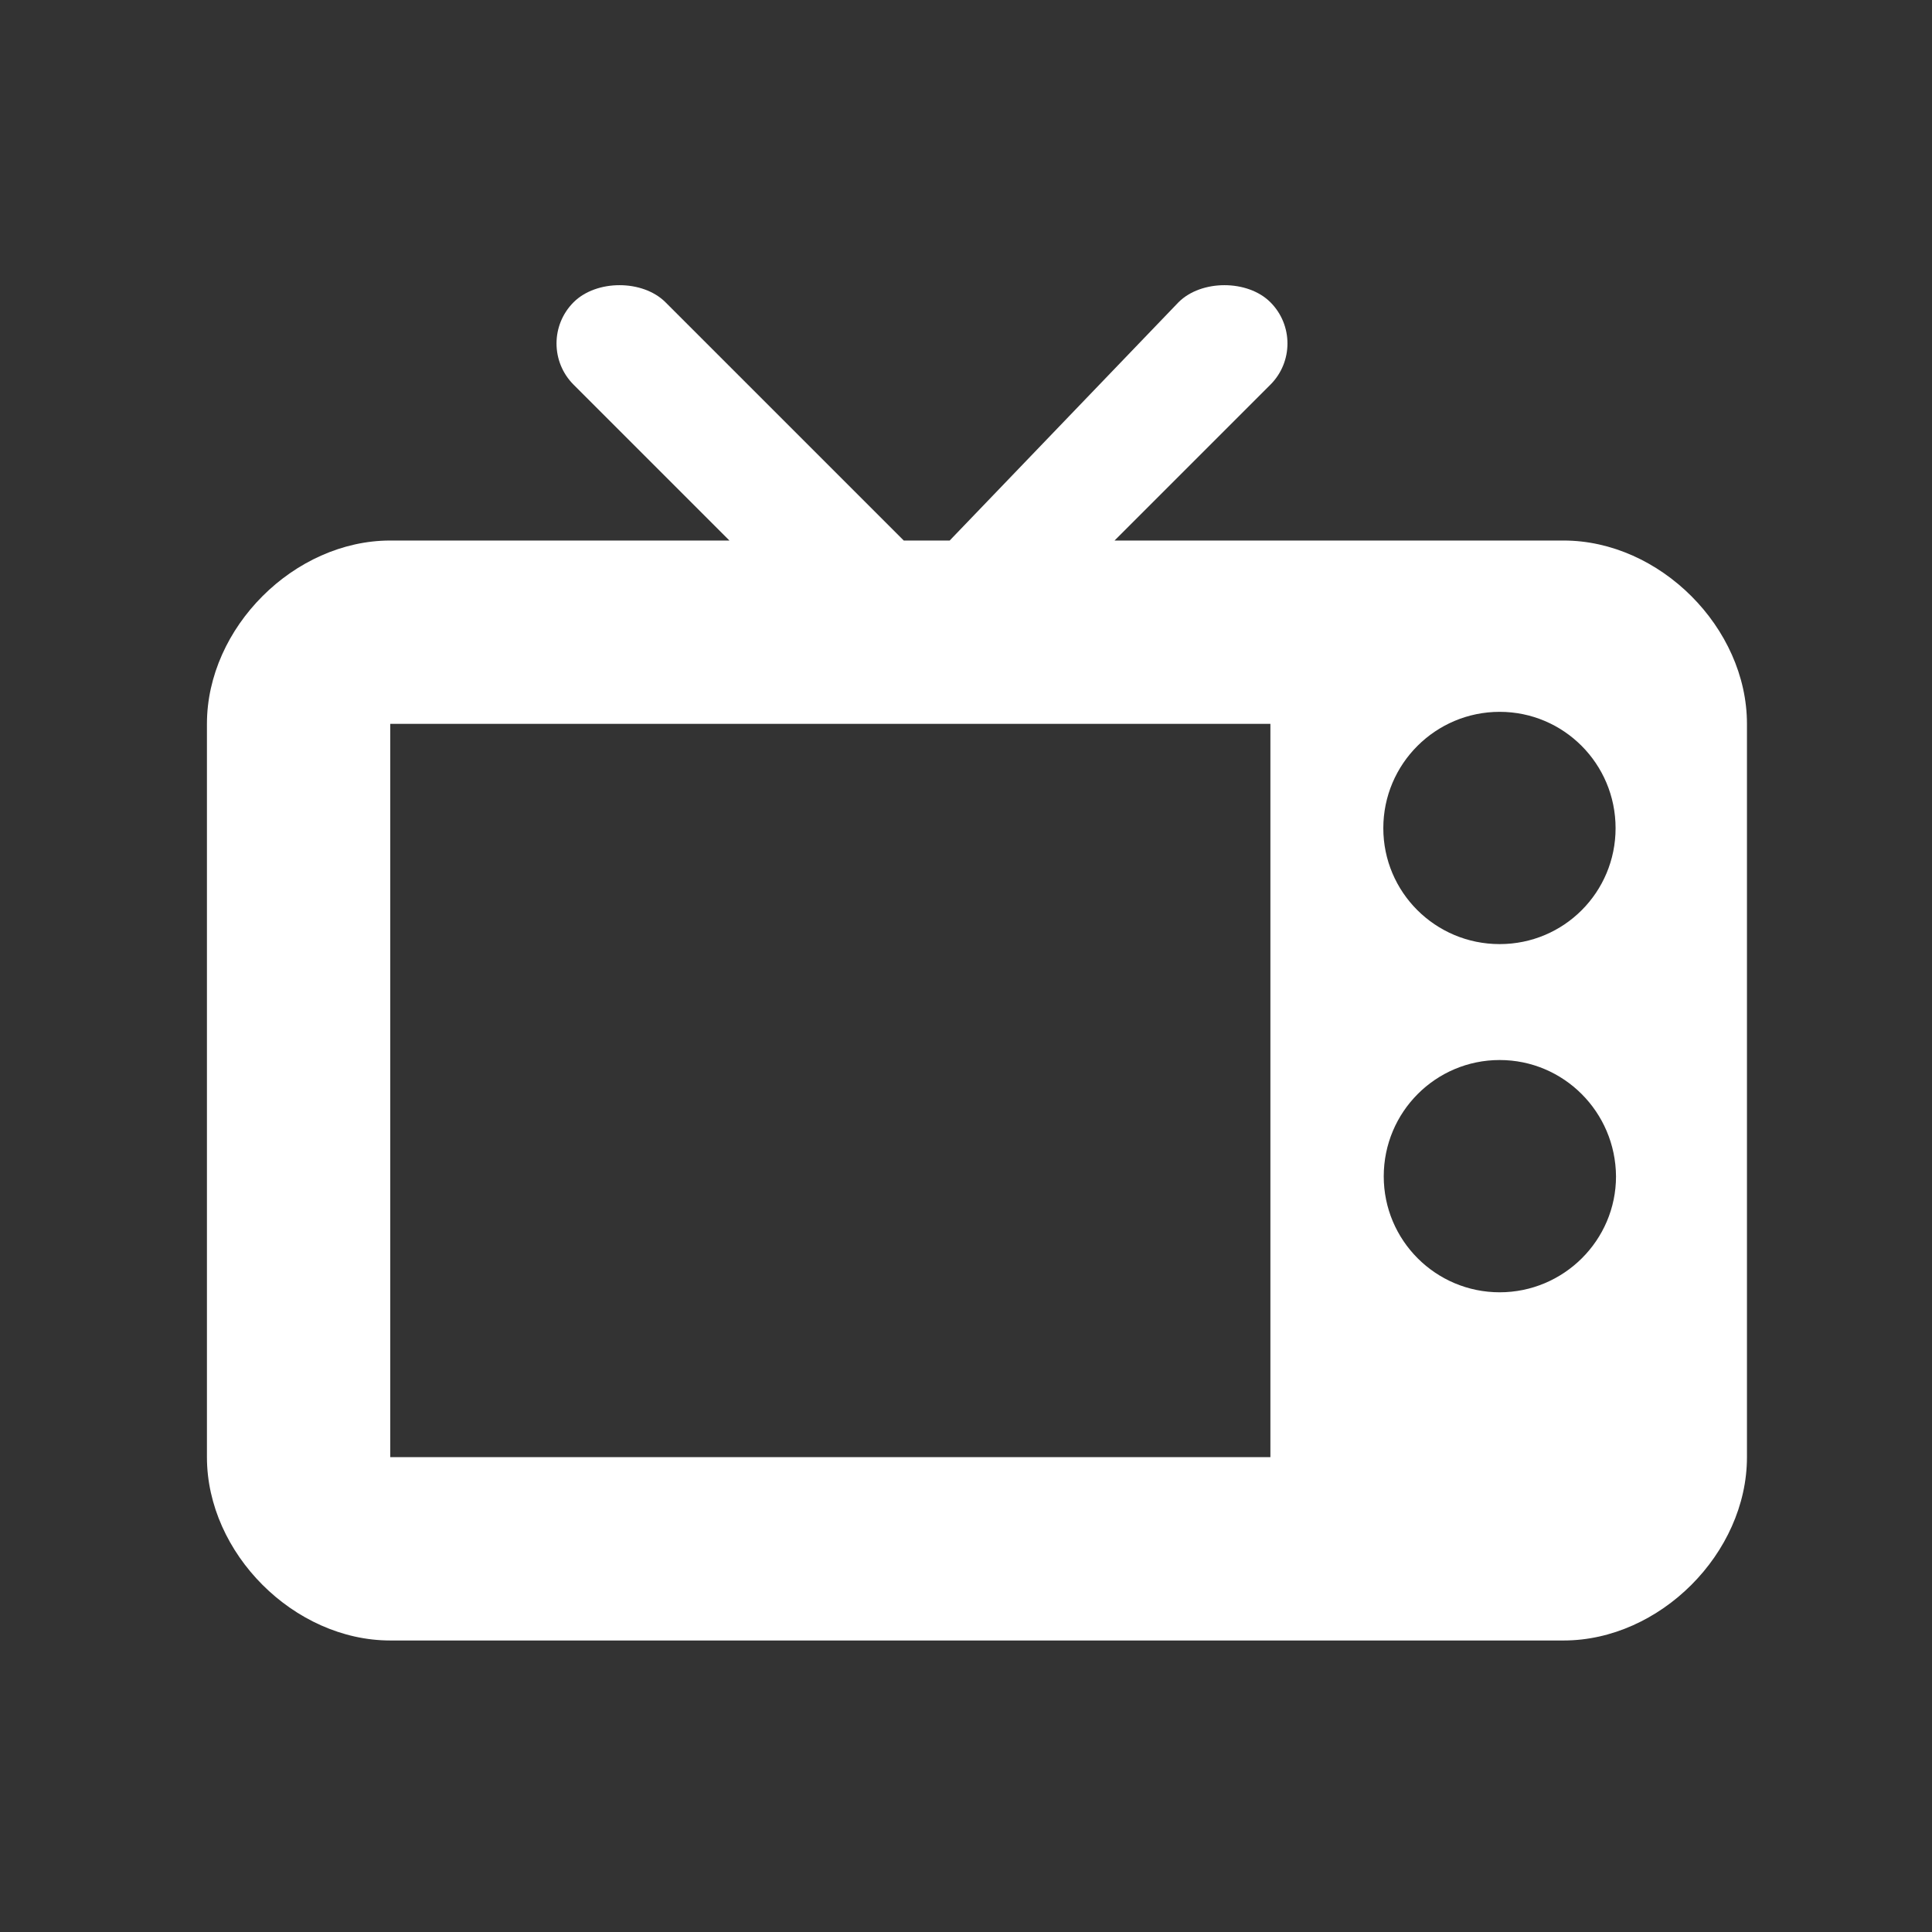 <?xml version="1.0" encoding="utf-8"?>
<!-- Generator: Adobe Illustrator 17.1.0, SVG Export Plug-In . SVG Version: 6.00 Build 0)  -->
<!DOCTYPE svg PUBLIC "-//W3C//DTD SVG 1.1//EN" "http://www.w3.org/Graphics/SVG/1.1/DTD/svg11.dtd">
<svg version="1.1" id="series" xmlns="http://www.w3.org/2000/svg" xmlns:xlink="http://www.w3.org/1999/xlink" x="0px" y="0px"
	 viewBox="0 0 450 450" enable-background="new 0 0 450 450" xml:space="preserve">
<rect x="0" y="0" width="450" height="450" fill="#333333" stroke="none"/>
<path fill="#FFFFFF" d="M274.5,70.4c5.3-5.3,16.1-5.3,21.4,0c5.3,5.3,5.3,13.9,0,19.2l-36.3,36.3h104.6c22.4,0,42.7,20.3,42.7,42.7
	v170.8c0,22.4-20.3,42.7-42.7,42.7H90.9c-22.4,0-42.7-20.3-42.7-42.7V168.6c0-22.4,20.3-42.7,42.7-42.7h79l-36.3-36.3
	c-5.3-5.3-5.3-13.9,0-19.2c5.3-5.3,16.1-5.3,21.4,0l55.5,55.5h10.7L274.5,70.4z M90.9,168.6v170.8h205V168.6H90.9z M349.3,165.8
	c-14.9,0-27.1,12.1-27.1,27.1c0,14.9,12.1,27,27.1,27s27-12.1,27-27C376.3,177.9,364.2,165.8,349.3,165.8z M349.3,246.9
	c-14.9,0-27,12.1-27,27.1c0,14.9,12.1,27,27,27s27.1-12.1,27.1-27C376.3,259,364.2,246.9,349.3,246.9z"/>
</svg>
